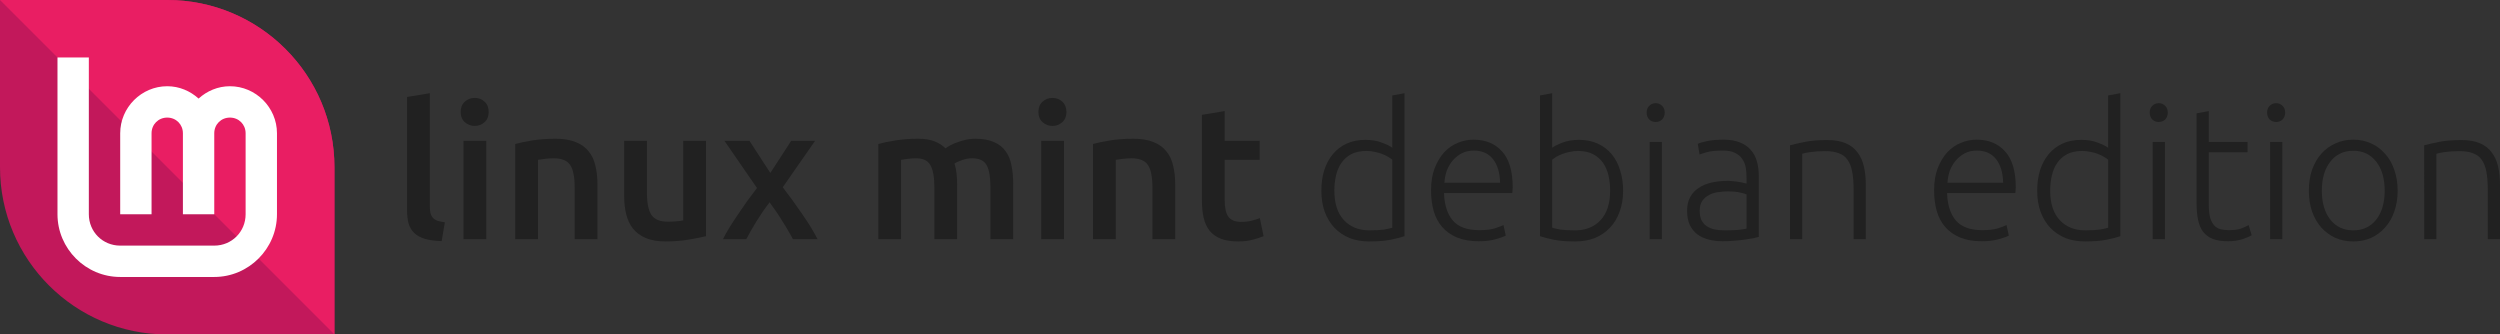 <?xml version="1.0" encoding="UTF-8" standalone="no"?>
<!-- Created with Inkscape (http://www.inkscape.org/) -->

<svg
   width="1913.564"
   height="256"
   viewBox="0 0 1913.564 256"
   id="svg2"
   version="1.1"
   sodipodi:docname="lmde-leaf-name-full-black.svg"
   inkscape:version="1.2 (dc2aedaf03, 2022-05-15)"
   xmlns:inkscape="http://www.inkscape.org/namespaces/inkscape"
   xmlns:sodipodi="http://sodipodi.sourceforge.net/DTD/sodipodi-0.dtd"
   xmlns="http://www.w3.org/2000/svg"
   xmlns:svg="http://www.w3.org/2000/svg">
  <rect x="0" y="0" width="1913.564" height="256" fill="#333333" stroke="none"/>
  <sodipodi:namedview
     id="namedview7"
     pagecolor="#505050"
     bordercolor="#ffffff"
     borderopacity="1"
     inkscape:pageshadow="0"
     inkscape:pageopacity="0"
     inkscape:pagecheckerboard="1"
     showgrid="false"
     inkscape:zoom="0.35986328"
     inkscape:cx="851.71235"
     inkscape:cy="312.61873"
     inkscape:current-layer="text3643"
     fit-margin-top="0"
     fit-margin-left="0"
     fit-margin-right="0"
     fit-margin-bottom="0"
     inkscape:showpageshadow="0"
     inkscape:deskcolor="#505050" />
  <defs
     id="defs4" />
  <g
     id="layer3">
    <g
       aria-label="linux mint debian edition"
       id="text3643"
       style="font-size:144px;line-height:1.25;font-family:'Roboto Mono';-inkscape-font-specification:'Roboto Mono'">
      <path
         d="m 338.064,184.52 q -7.776,-0.144 -12.96,-1.728 -5.04,-1.584 -8.064,-4.464 -3.024,-3.024 -4.32,-7.344 -1.152,-4.464 -1.152,-10.08 V 74.216 l 17.424,-2.88 V 157.592 q 0,3.168 0.432,5.328 0.576,2.16 1.872,3.744 1.296,1.44 3.456,2.304 2.304,0.72 5.76,1.152 z"
         style="font-weight:500;font-family:Ubuntu;-inkscape-font-specification:'Ubuntu Medium';fill:#212121;fill-opacity:1"
         id="path339" />
      <path
         d="m 372.192,183.08 h -17.424 v -75.312 h 17.424 z m 1.872,-97.344 q 0,4.896 -3.168,7.776 -3.168,2.88 -7.488,2.88 -4.464,0 -7.632,-2.88 -3.168,-2.88 -3.168,-7.776 0,-5.04 3.168,-7.92 3.168,-2.88 7.632,-2.88 4.32,0 7.488,2.88 3.168,2.88 3.168,7.92 z"
         style="font-weight:500;font-family:Ubuntu;-inkscape-font-specification:'Ubuntu Medium';fill:#212121;fill-opacity:1"
         id="path341" />
      <path
         d="m 394.368,110.216 q 5.04,-1.44 13.104,-2.736 8.064,-1.296 17.856,-1.296 9.216,0 15.408,2.592 6.192,2.448 9.792,7.056 3.744,4.464 5.184,10.944 1.584,6.336 1.584,13.968 v 42.336 h -17.424 v -39.6 q 0,-6.048 -0.864,-10.224 -0.72,-4.32 -2.592,-6.912 -1.728,-2.736 -4.896,-3.888 -3.024,-1.296 -7.488,-1.296 -3.312,0 -6.912,0.432 -3.6,0.432 -5.328,0.72 v 60.768 h -17.424 z"
         style="font-weight:500;font-family:Ubuntu;-inkscape-font-specification:'Ubuntu Medium';fill:#212121;fill-opacity:1"
         id="path343" />
      <path
         d="m 540.384,180.776 q -5.04,1.296 -13.104,2.592 -8.064,1.44 -17.712,1.44 -9.072,0 -15.264,-2.592 -6.048,-2.592 -9.792,-7.2 -3.6,-4.608 -5.184,-10.944 -1.584,-6.48 -1.584,-14.112 v -42.192 h 17.424 v 39.456 q 0,12.096 3.456,17.28 3.6,5.184 12.384,5.184 3.168,0 6.624,-0.288 3.6,-0.288 5.328,-0.72 v -60.912 h 17.424 z"
         style="font-weight:500;font-family:Ubuntu;-inkscape-font-specification:'Ubuntu Medium';fill:#212121;fill-opacity:1"
         id="path345" />
      <path
         d="m 589.631,132.392 15.984,-24.624 h 18.288 l -24.768,35.568 q 7.776,10.08 14.832,20.448 7.2,10.224 11.808,19.296 h -18.864 q -1.296,-2.736 -3.456,-6.192 -2.016,-3.6 -4.464,-7.344 -2.304,-3.888 -4.896,-7.632 -2.592,-3.744 -5.04,-7.056 -5.04,6.48 -9.936,14.4 -4.752,7.776 -7.92,13.824 h -17.856 q 2.16,-4.32 5.184,-9.216 3.024,-4.896 6.48,-9.936 3.456,-5.184 7.056,-10.224 3.744,-5.184 7.344,-9.792 l -24.912,-36.144 h 19.152 z"
         style="font-weight:500;font-family:Ubuntu;-inkscape-font-specification:'Ubuntu Medium';fill:#212121;fill-opacity:1"
         id="path347" />
      <path
         d="m 715.199,143.48 q 0,-11.808 -3.024,-16.992 -2.88,-5.328 -10.944,-5.328 -2.88,0 -6.336,0.432 -3.456,0.432 -5.184,0.72 v 60.768 h -17.424 v -72.864 q 5.04,-1.44 13.104,-2.736 8.208,-1.296 17.28,-1.296 7.776,0 12.672,2.016 5.04,2.016 8.352,5.328 1.584,-1.152 4.032,-2.448 2.448,-1.296 5.472,-2.304 3.024,-1.152 6.336,-1.872 3.456,-0.72 6.912,-0.72 8.784,0 14.4,2.592 5.76,2.448 8.928,7.056 3.312,4.464 4.464,10.944 1.296,6.336 1.296,13.968 v 42.336 h -17.424 v -39.6 q 0,-11.808 -2.88,-16.992 -2.88,-5.328 -11.088,-5.328 -4.176,0 -7.92,1.44 -3.744,1.296 -5.616,2.592 1.152,3.6 1.584,7.632 0.432,4.032 0.432,8.64 v 41.616 h -17.424 z"
         style="font-weight:500;font-family:Ubuntu;-inkscape-font-specification:'Ubuntu Medium';fill:#212121;fill-opacity:1"
         id="path349" />
      <path
         d="m 814.415,183.08 h -17.424 v -75.312 h 17.424 z m 1.872,-97.344 q 0,4.896 -3.168,7.776 -3.168,2.88 -7.488,2.88 -4.464,0 -7.632,-2.88 -3.168,-2.88 -3.168,-7.776 0,-5.04 3.168,-7.92 3.168,-2.88 7.632,-2.88 4.32,0 7.488,2.88 3.168,2.88 3.168,7.92 z"
         style="font-weight:500;font-family:Ubuntu;-inkscape-font-specification:'Ubuntu Medium';fill:#212121;fill-opacity:1"
         id="path351" />
      <path
         d="m 836.591,110.216 q 5.04,-1.44 13.104,-2.736 8.064,-1.296 17.856,-1.296 9.216,0 15.408,2.592 6.192,2.448 9.792,7.056 3.744,4.464 5.184,10.944 1.584,6.336 1.584,13.968 v 42.336 h -17.424 v -39.6 q 0,-6.048 -0.864,-10.224 -0.72,-4.32 -2.592,-6.912 -1.728,-2.736 -4.896,-3.888 -3.024,-1.296 -7.488,-1.296 -3.312,0 -6.912,0.432 -3.6,0.432 -5.328,0.72 v 60.768 h -17.424 z"
         style="font-weight:500;font-family:Ubuntu;-inkscape-font-specification:'Ubuntu Medium';fill:#212121;fill-opacity:1"
         id="path353" />
      <path
         d="m 919.967,87.896 17.424,-2.88 V 107.768 h 26.784 v 14.544 h -26.784 v 30.672 q 0,9.072 2.88,12.96 2.88,3.888 9.792,3.888 4.752,0 8.352,-1.008 3.744,-1.008 5.904,-1.872 l 2.88,13.824 q -3.024,1.296 -7.92,2.592 -4.896,1.44 -11.52,1.44 -8.064,0 -13.536,-2.16 -5.328,-2.16 -8.496,-6.192 -3.168,-4.176 -4.464,-9.936 -1.296,-5.904 -1.296,-13.392 z"
         style="font-weight:500;font-family:Ubuntu;-inkscape-font-specification:'Ubuntu Medium';fill:#212121;fill-opacity:1"
         id="path355" />
      <path
         d="m 1075.055,180.776 q -4.176,1.44 -10.656,2.736 -6.48,1.296 -16.416,1.296 -8.208,0 -14.976,-2.592 -6.624,-2.736 -11.52,-7.776 -4.752,-5.04 -7.488,-12.24 -2.592,-7.2 -2.592,-16.272 0,-8.496 2.16,-15.552 2.304,-7.2 6.624,-12.384 4.32,-5.184 10.512,-8.064 6.336,-2.88 14.4,-2.88 7.344,0 12.672,2.16 5.472,2.016 7.92,3.888 V 73.064 l 9.36,-1.728 z m -9.36,-58.608 q -1.296,-1.008 -3.312,-2.16 -1.872,-1.152 -4.464,-2.16 -2.592,-1.008 -5.616,-1.584 -3.024,-0.72 -6.336,-0.72 -6.912,0 -11.664,2.448 -4.608,2.448 -7.488,6.624 -2.88,4.032 -4.176,9.648 -1.296,5.472 -1.296,11.664 0,14.688 7.344,22.608 7.344,7.776 19.44,7.776 6.912,0 11.088,-0.576 4.32,-0.72 6.48,-1.44 z"
         style="font-weight:300;font-family:Ubuntu;-inkscape-font-specification:'Ubuntu Light';fill:#212121;fill-opacity:1"
         id="path357" />
      <path
         d="m 1095.359,145.784 q 0,-9.792 2.736,-16.992 2.88,-7.344 7.344,-12.24 4.608,-4.896 10.368,-7.2 5.904,-2.448 12.096,-2.448 13.68,0 21.744,8.928 8.208,8.928 8.208,27.504 0,1.152 -0.144,2.304 0,1.152 -0.144,2.16 h -52.272 q 0.432,13.68 6.768,21.024 6.336,7.344 20.16,7.344 7.632,0 12.096,-1.44 4.464,-1.44 6.48,-2.448 l 1.728,8.064 q -2.016,1.152 -7.632,2.736 -5.472,1.584 -12.96,1.584 -9.792,0 -16.704,-2.88 -6.912,-2.88 -11.376,-8.064 -4.464,-5.184 -6.48,-12.24 -2.016,-7.2 -2.016,-15.696 z m 52.848,-5.904 q -0.288,-11.664 -5.472,-18.144 -5.184,-6.48 -14.688,-6.48 -5.04,0 -9.072,2.016 -3.888,2.016 -6.912,5.472 -2.88,3.312 -4.608,7.776 -1.584,4.464 -1.872,9.36 z"
         style="font-weight:300;font-family:Ubuntu;-inkscape-font-specification:'Ubuntu Light';fill:#212121;fill-opacity:1"
         id="path359" />
      <path
         d="m 1188.094,113.096 q 2.448,-1.872 7.776,-3.888 5.472,-2.16 12.816,-2.16 8.064,0 14.256,2.88 6.336,2.88 10.656,8.064 4.32,5.184 6.48,12.384 2.304,7.056 2.304,15.552 0,9.072 -2.736,16.272 -2.592,7.2 -7.488,12.24 -4.752,5.04 -11.52,7.776 -6.624,2.592 -14.832,2.592 -9.936,0 -16.416,-1.296 -6.48,-1.296 -10.656,-2.736 V 73.064 l 9.36,-1.728 z m 0,61.2 q 2.16,0.72 6.336,1.44 4.32,0.576 11.232,0.576 12.096,0 19.44,-7.776 7.344,-7.92 7.344,-22.608 0,-6.192 -1.296,-11.664 -1.296,-5.616 -4.176,-9.648 -2.88,-4.176 -7.632,-6.624 -4.608,-2.448 -11.52,-2.448 -3.312,0 -6.336,0.72 -3.024,0.576 -5.616,1.584 -2.592,1.008 -4.608,2.16 -1.872,1.152 -3.168,2.16 z"
         style="font-weight:300;font-family:Ubuntu;-inkscape-font-specification:'Ubuntu Light';fill:#212121;fill-opacity:1"
         id="path361" />
      <path
         d="m 1272.046,183.08 h -9.36 v -74.448 h 9.36 z m 2.16,-96.912 q 0,3.312 -2.016,5.328 -2.016,1.872 -4.896,1.872 -2.88,0 -4.896,-1.872 -2.016,-2.016 -2.016,-5.328 0,-3.312 2.016,-5.184 2.016,-2.016 4.896,-2.016 2.88,0 4.896,2.016 2.016,1.872 2.016,5.184 z"
         style="font-weight:300;font-family:Ubuntu;-inkscape-font-specification:'Ubuntu Light';fill:#212121;fill-opacity:1"
         id="path363" />
      <path
         d="m 1320.286,176.312 q 5.472,0 9.504,-0.288 4.176,-0.432 7.056,-1.008 v -26.208 q -1.584,-0.72 -5.04,-1.44 -3.456,-0.864 -9.504,-0.864 -3.456,0 -7.2,0.576 -3.744,0.432 -6.912,2.16 -3.168,1.584 -5.184,4.464 -2.016,2.88 -2.016,7.632 0,4.176 1.296,7.056 1.44,2.88 3.888,4.608 2.592,1.728 6.048,2.592 3.6,0.72 8.064,0.72 z m -0.864,-69.408 q 7.344,0 12.384,2.16 5.184,2.016 8.352,5.76 3.168,3.6 4.608,8.64 1.44,5.04 1.44,10.944 v 46.944 q -1.44,0.432 -4.176,1.008 -2.736,0.432 -6.336,1.008 -3.6,0.576 -8.064,0.864 -4.32,0.432 -8.928,0.432 -5.904,0 -10.944,-1.296 -4.896,-1.296 -8.64,-4.032 -3.6,-2.88 -5.76,-7.2 -2.016,-4.464 -2.016,-10.8 0,-6.048 2.304,-10.368 2.304,-4.32 6.48,-7.056 4.176,-2.88 9.936,-4.176 5.76,-1.296 12.528,-1.296 2.016,0 4.176,0.288 2.304,0.144 4.32,0.576 2.16,0.288 3.6,0.72 1.584,0.288 2.16,0.576 v -4.608 q 0,-3.888 -0.576,-7.488 -0.576,-3.744 -2.592,-6.624 -1.872,-3.024 -5.472,-4.752 -3.456,-1.872 -9.216,-1.872 -8.208,0 -12.24,1.152 -4.032,1.152 -5.904,1.872 l -1.296,-8.208 q 2.448,-1.152 7.488,-2.16 5.184,-1.008 12.384,-1.008 z"
         style="font-weight:300;font-family:Ubuntu;-inkscape-font-specification:'Ubuntu Light';fill:#212121;fill-opacity:1"
         id="path365" />
      <path
         d="m 1370.11,111.224 q 4.176,-1.152 11.232,-2.592 7.056,-1.44 17.28,-1.44 8.496,0 14.112,2.448 5.76,2.448 9.072,7.056 3.456,4.464 4.896,10.8 1.44,6.336 1.44,13.968 v 41.616 h -9.36 v -38.592 q 0,-7.92 -1.152,-13.392 -1.008,-5.472 -3.6,-8.928 -2.448,-3.456 -6.624,-4.896 -4.032,-1.584 -10.224,-1.584 -6.624,0 -11.52,0.72 -4.752,0.72 -6.192,1.296 v 65.376 h -9.36 z"
         style="font-weight:300;font-family:Ubuntu;-inkscape-font-specification:'Ubuntu Light';fill:#212121;fill-opacity:1"
         id="path367" />
      <path
         d="m 1480.413,145.784 q 0,-9.792 2.736,-16.992 2.88,-7.344 7.344,-12.24 4.608,-4.896 10.368,-7.2 5.904,-2.448 12.096,-2.448 13.68,0 21.744,8.928 8.208,8.928 8.208,27.504 0,1.152 -0.144,2.304 0,1.152 -0.144,2.16 h -52.272 q 0.432,13.68 6.768,21.024 6.336,7.344 20.16,7.344 7.632,0 12.096,-1.44 4.464,-1.44 6.48,-2.448 l 1.728,8.064 q -2.016,1.152 -7.632,2.736 -5.472,1.584 -12.96,1.584 -9.792,0 -16.704,-2.88 -6.912,-2.88 -11.376,-8.064 -4.464,-5.184 -6.48,-12.24 -2.016,-7.2 -2.016,-15.696 z m 52.848,-5.904 q -0.288,-11.664 -5.472,-18.144 -5.184,-6.48 -14.688,-6.48 -5.04,0 -9.072,2.016 -3.888,2.016 -6.912,5.472 -2.88,3.312 -4.608,7.776 -1.584,4.464 -1.872,9.36 z"
         style="font-weight:300;font-family:Ubuntu;-inkscape-font-specification:'Ubuntu Light';fill:#212121;fill-opacity:1"
         id="path369" />
      <path
         d="m 1622.973,180.776 q -4.176,1.44 -10.656,2.736 -6.48,1.296 -16.416,1.296 -8.208,0 -14.976,-2.592 -6.624,-2.736 -11.52,-7.776 -4.752,-5.04 -7.488,-12.24 -2.592,-7.2 -2.592,-16.272 0,-8.496 2.16,-15.552 2.304,-7.2 6.624,-12.384 4.32,-5.184 10.512,-8.064 6.336,-2.88 14.4,-2.88 7.344,0 12.672,2.16 5.472,2.016 7.92,3.888 V 73.064 l 9.36,-1.728 z m -9.36,-58.608 q -1.296,-1.008 -3.312,-2.16 -1.872,-1.152 -4.464,-2.16 -2.592,-1.008 -5.616,-1.584 -3.024,-0.72 -6.336,-0.72 -6.912,0 -11.664,2.448 -4.608,2.448 -7.488,6.624 -2.88,4.032 -4.176,9.648 -1.296,5.472 -1.296,11.664 0,14.688 7.344,22.608 7.344,7.776 19.44,7.776 6.912,0 11.088,-0.576 4.32,-0.72 6.48,-1.44 z"
         style="font-weight:300;font-family:Ubuntu;-inkscape-font-specification:'Ubuntu Light';fill:#212121;fill-opacity:1"
         id="path371" />
      <path
         d="m 1657.101,183.08 h -9.36 v -74.448 h 9.36 z m 2.16,-96.912 q 0,3.312 -2.016,5.328 -2.016,1.872 -4.896,1.872 -2.88,0 -4.896,-1.872 -2.016,-2.016 -2.016,-5.328 0,-3.312 2.016,-5.184 2.016,-2.016 4.896,-2.016 2.88,0 4.896,2.016 2.016,1.872 2.016,5.184 z"
         style="font-weight:300;font-family:Ubuntu;-inkscape-font-specification:'Ubuntu Light';fill:#212121;fill-opacity:1"
         id="path373" />
      <path
         d="m 1690.653,108.632 h 29.664 v 7.92 h -29.664 v 39.6 q 0,6.336 1.008,10.368 1.152,3.888 3.168,6.048 2.016,2.16 4.896,2.88 2.88,0.72 6.336,0.72 5.904,0 9.504,-1.296 3.6,-1.44 5.616,-2.592 l 2.304,7.776 q -2.016,1.296 -7.056,3.024 -5.04,1.584 -10.944,1.584 -6.912,0 -11.664,-1.728 -4.608,-1.872 -7.488,-5.472 -2.736,-3.744 -3.888,-9.216 -1.152,-5.472 -1.152,-12.96 V 86.744 l 9.36,-1.728 z"
         style="font-weight:300;font-family:Ubuntu;-inkscape-font-specification:'Ubuntu Light';fill:#212121;fill-opacity:1"
         id="path375" />
      <path
         d="m 1746.957,183.08 h -9.36 v -74.448 h 9.36 z m 2.16,-96.912 q 0,3.312 -2.016,5.328 -2.016,1.872 -4.896,1.872 -2.88,0 -4.896,-1.872 -2.016,-2.016 -2.016,-5.328 0,-3.312 2.016,-5.184 2.016,-2.016 4.896,-2.016 2.88,0 4.896,2.016 2.016,1.872 2.016,5.184 z"
         style="font-weight:300;font-family:Ubuntu;-inkscape-font-specification:'Ubuntu Light';fill:#212121;fill-opacity:1"
         id="path377" />
      <path
         d="m 1835.229,145.928 q 0,8.784 -2.592,15.984 -2.448,7.2 -7.056,12.24 -4.464,5.04 -10.656,7.92 -6.192,2.736 -13.68,2.736 -7.488,0 -13.68,-2.736 -6.192,-2.88 -10.8,-7.92 -4.464,-5.04 -7.056,-12.24 -2.448,-7.2 -2.448,-15.984 0,-8.784 2.448,-15.984 2.592,-7.2 7.056,-12.24 4.608,-5.184 10.8,-7.92 6.192,-2.88 13.68,-2.88 7.488,0 13.68,2.88 6.192,2.736 10.656,7.92 4.608,5.04 7.056,12.24 2.592,7.2 2.592,15.984 z m -9.936,0 q 0,-13.968 -6.48,-22.176 -6.48,-8.352 -17.568,-8.352 -11.088,0 -17.568,8.352 -6.48,8.208 -6.48,22.176 0,13.968 6.48,22.176 6.48,8.208 17.568,8.208 11.088,0 17.568,-8.208 6.48,-8.208 6.48,-22.176 z"
         style="font-weight:300;font-family:Ubuntu;-inkscape-font-specification:'Ubuntu Light';fill:#212121;fill-opacity:1"
         id="path379" />
      <path
         d="m 1855.533,111.224 q 4.176,-1.152 11.232,-2.592 7.056,-1.44 17.28,-1.44 8.496,0 14.112,2.448 5.76,2.448 9.072,7.056 3.456,4.464 4.896,10.8 1.44,6.336 1.44,13.968 v 41.616 h -9.36 v -38.592 q 0,-7.92 -1.152,-13.392 -1.008,-5.472 -3.6,-8.928 -2.448,-3.456 -6.624,-4.896 -4.032,-1.584 -10.224,-1.584 -6.624,0 -11.52,0.72 -4.752,0.72 -6.192,1.296 v 65.376 h -9.36 z"
         style="font-weight:300;font-family:Ubuntu;-inkscape-font-specification:'Ubuntu Light';fill:#212121;fill-opacity:1"
         id="path381" />
    </g>
    <g
       id="layer3-5"
       transform="translate(282.186,-295.512)">
      <path
         id="path40-3"
         style="fill:#c2185b;stroke-width:0"
         d="m -26.186,423.512 c 0,32.647 0,128 0,128 0,0 -89.954,0 -128,0 -70.692,0 -128,-57.308 -128,-128 0,-35.496 0,-128 0,-128 0,0 92.803,0 128,0 70.692,0 128,57.308 128,128 z"
         sodipodi:nodetypes="scsscss" />
      <path
         id="path1655-5"
         style="fill:#e91e63;stroke-width:0"
         d="m -26.186,423.512 v 128 l -256,-256 h 128 c 70.692,0 128,57.308 128,128 z"
         sodipodi:nodetypes="sccss" />
      <path
         style="color:#000000;fill:#ffffff;stroke-width:0;-inkscape-stroke:none"
         d="m -238.186,339.512 v 120 c 0,26.367 21.632,48 48,48 h 72 c 26.367,0 48,-21.633 48,-48 v -62 c 0,-19.74 -16.26,-36 -36,-36 -9.222,0 -17.6,3.645 -24,9.439 -6.4,-5.794 -14.778,-9.439 -24,-9.439 -19.74,0 -36,16.26 -36,36 v 62 h 24 v -62 c 0,-6.77 5.23,-12 12,-12 6.77,0 12,5.23 12,12 v 62 h 24 v -62 c 0,-6.77 5.23,-12 12,-12 6.77,0 12,5.23 12,12 v 62 c 0,13.397 -10.603,24 -24,24 h -72 c -13.397,0 -24,-10.603 -24,-24 v -120 z"
         id="path4193-6"
         sodipodi:nodetypes="csssssscssccsssccssssssscc" />
    </g>
  </g>
</svg>
